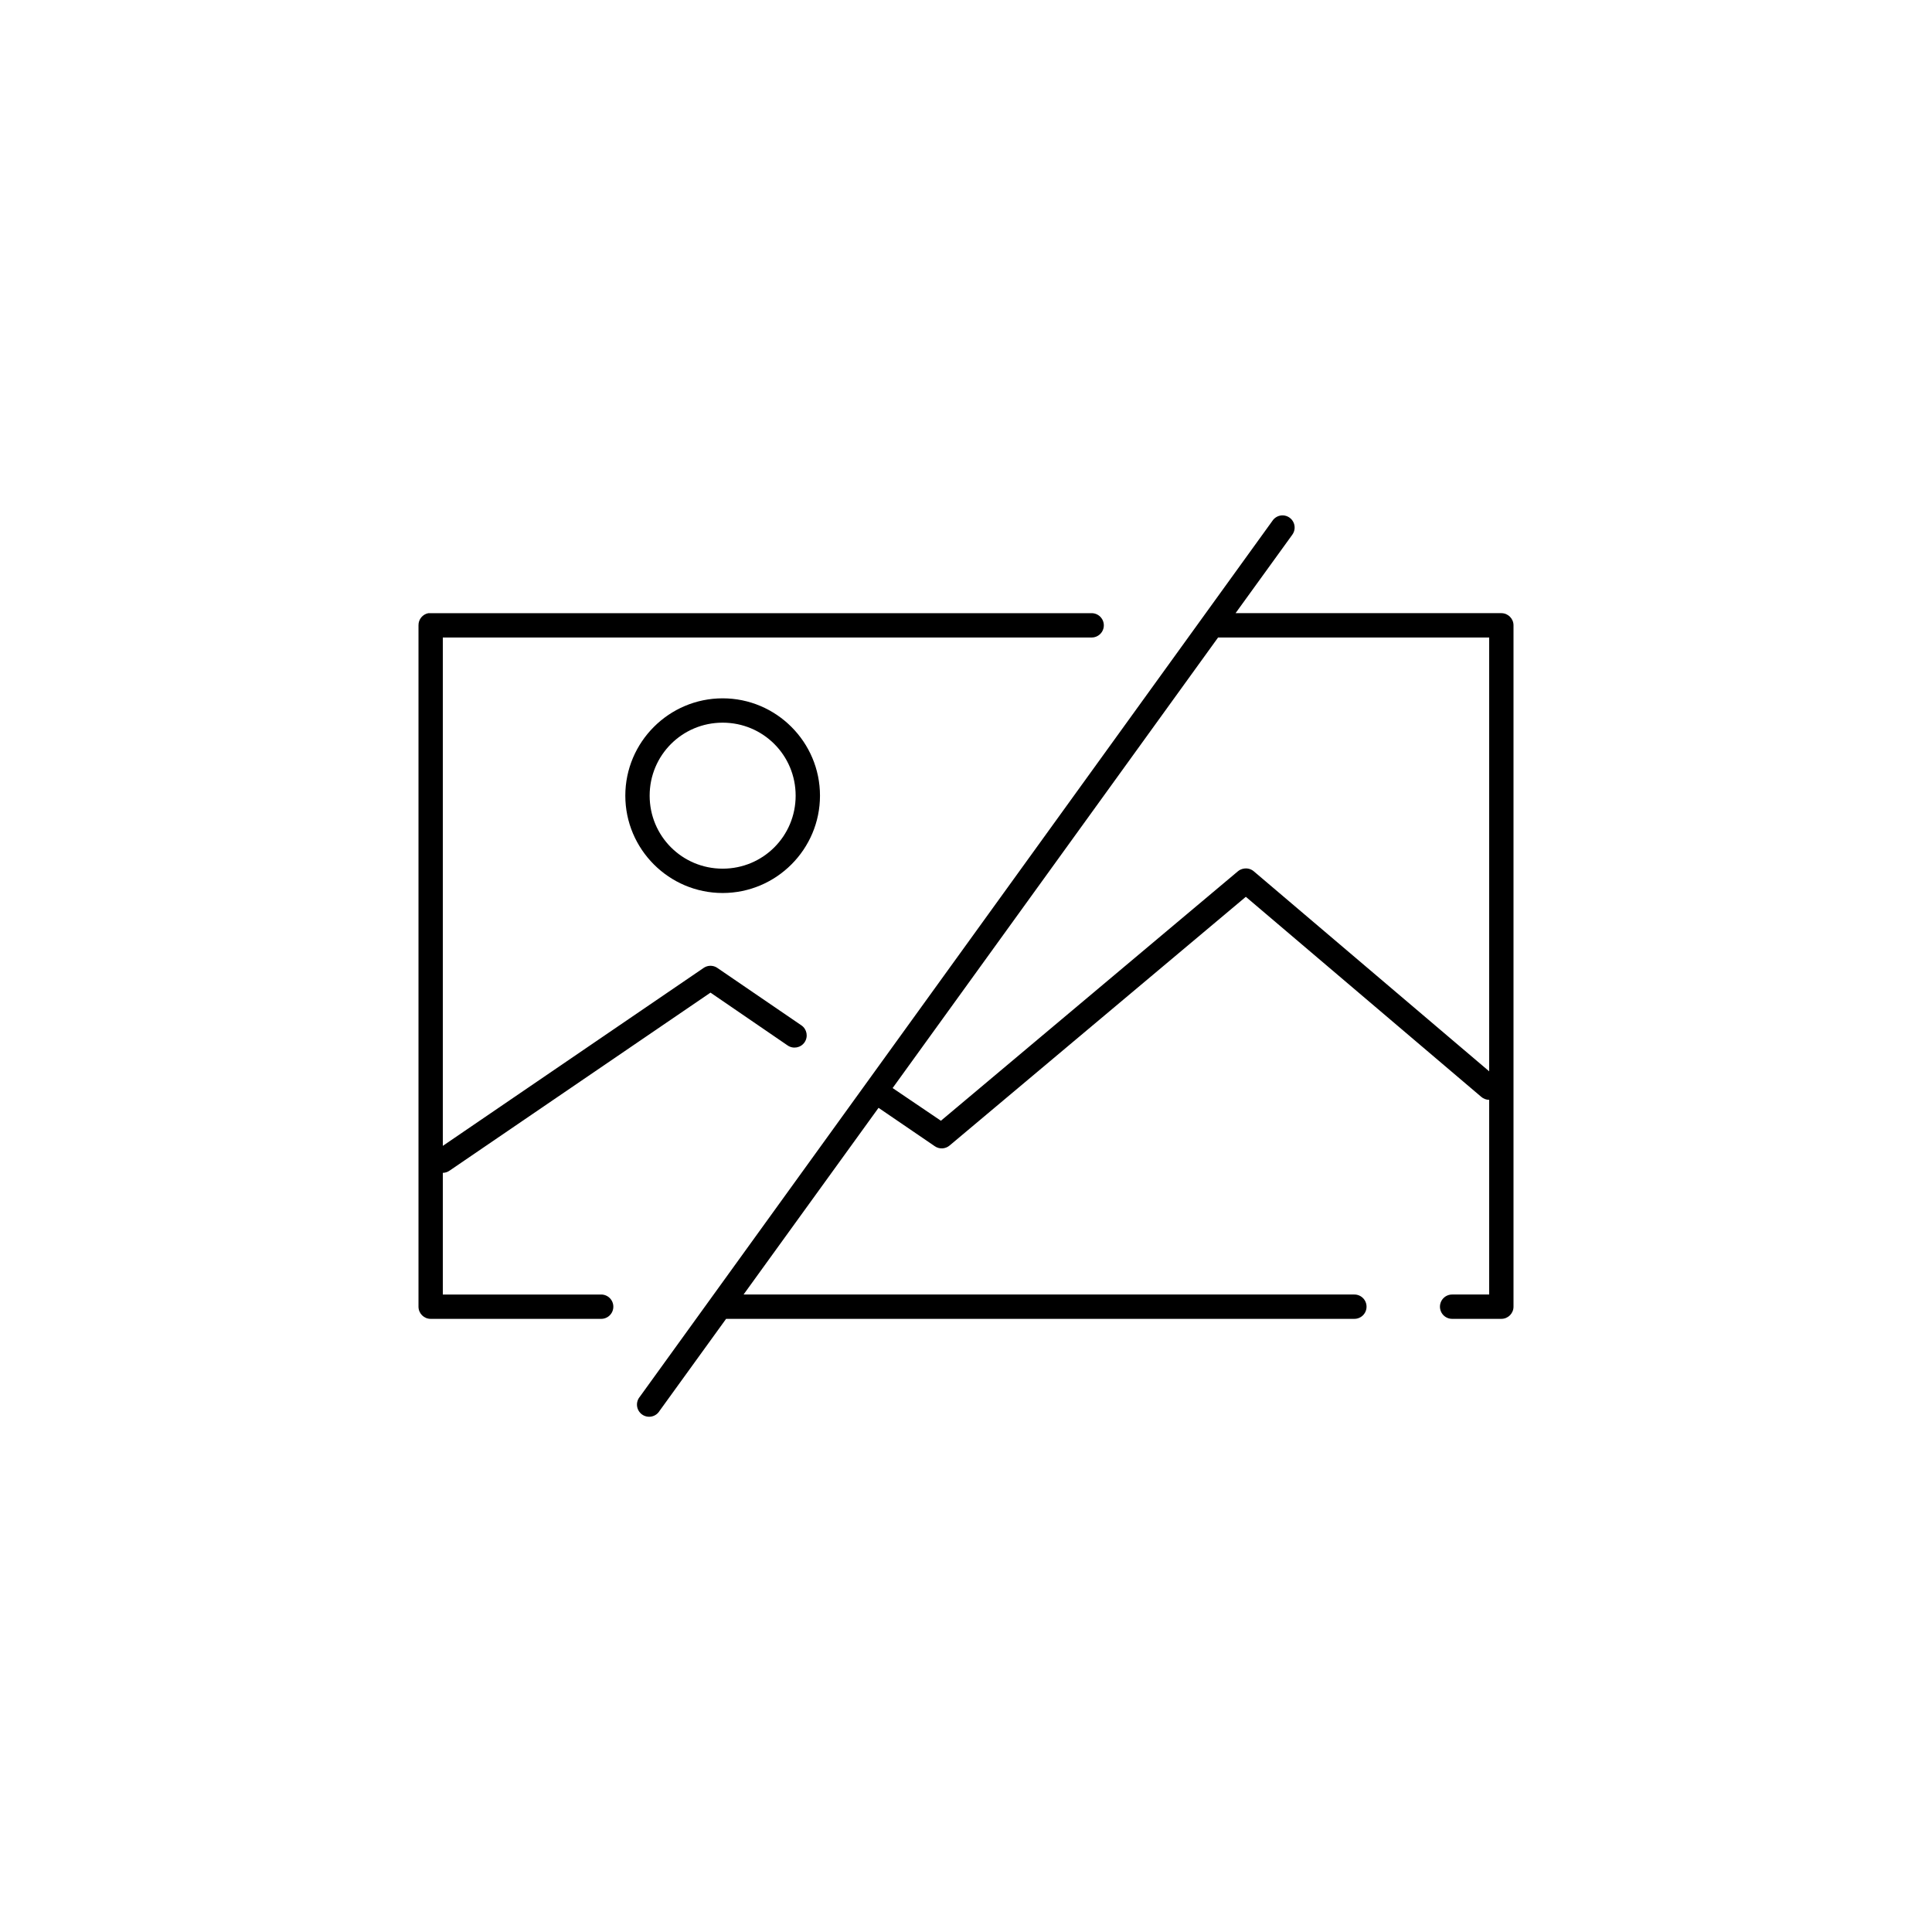 <?xml version="1.0" encoding="UTF-8"?>
<svg width="752pt" height="752pt" version="1.1" viewBox="0 0 752 752" xmlns="http://www.w3.org/2000/svg">
 <path d="m498.69 200.63c-1.383 0.156-2.629 0.914-3.402 2.07l-246.26 340.98c-0.844 1.012-1.23 2.332-1.059 3.641 0.168 1.309 0.875 2.484 1.949 3.25 1.074 0.766 2.422 1.047 3.711 0.777 1.293-0.27 2.414-1.062 3.094-2.191l25.898-35.816h244.48c1.27 0.02 2.492-0.473 3.394-1.363 0.902-0.891 1.41-2.106 1.41-3.371 0-1.27-0.508-2.484-1.41-3.375s-2.125-1.379-3.394-1.363h-237.68l52.535-72.664 21.906 14.949c1.766 1.223 4.137 1.098 5.769-0.297l115.29-96.789 91.609 77.844c0.859 0.754 1.961 1.176 3.106 1.184v75.773h-14.355c-1.266-0.016-2.488 0.473-3.391 1.363-0.902 0.891-1.41 2.106-1.41 3.375 0 1.266 0.508 2.481 1.41 3.371 0.902 0.891 2.125 1.383 3.391 1.363h19.094c2.613 0 4.734-2.121 4.734-4.734v-265.21c0-2.613-2.121-4.734-4.734-4.734h-103.45l22.051-30.488c1.129-1.508 1.258-3.543 0.324-5.18-0.93-1.637-2.742-2.566-4.617-2.367zm-331.95 38.035c-2.266 0.43-3.891 2.43-3.848 4.734v265.21c0 2.613 2.121 4.734 4.734 4.734h66.301c1.27 0.02 2.492-0.473 3.394-1.363 0.902-0.891 1.41-2.106 1.41-3.371 0-1.27-0.508-2.484-1.41-3.375-0.902-0.891-2.125-1.379-3.394-1.363h-61.562v-47.355c0.957-0.023 1.883-0.332 2.664-0.891l101.52-69.262 30.043 20.574c2.164 1.469 5.113 0.906 6.586-1.258 1.469-2.168 0.906-5.117-1.258-6.586l-32.707-22.348c-1.039-0.711-2.316-0.977-3.555-0.742-0.637 0.125-1.238 0.375-1.773 0.742l-101.52 69.262v-197.87h252.48c1.266 0.02 2.488-0.473 3.391-1.363 0.902-0.887 1.414-2.102 1.414-3.371 0-1.266-0.512-2.481-1.414-3.371-0.902-0.891-2.125-1.383-3.391-1.363h-257.21c-0.293-0.027-0.594-0.027-0.887 0zm307.38 9.469h105.52v168.86l-91.609-77.844c-1.102-0.941-2.574-1.32-3.996-1.039-0.816 0.145-1.582 0.504-2.219 1.039l-115.58 97.082-18.797-12.727zm-192.84 23.68c-20.867 0-37.887 17.02-37.887 37.887 0 20.867 17.02 37.887 37.887 37.887 20.867 0 37.887-17.02 37.887-37.887 0-20.867-17.02-37.887-37.887-37.887zm0 9.473c15.75 0 28.414 12.664 28.414 28.414s-12.664 28.414-28.414 28.414-28.414-12.664-28.414-28.414 12.664-28.414 28.414-28.414z"/>
</svg>
